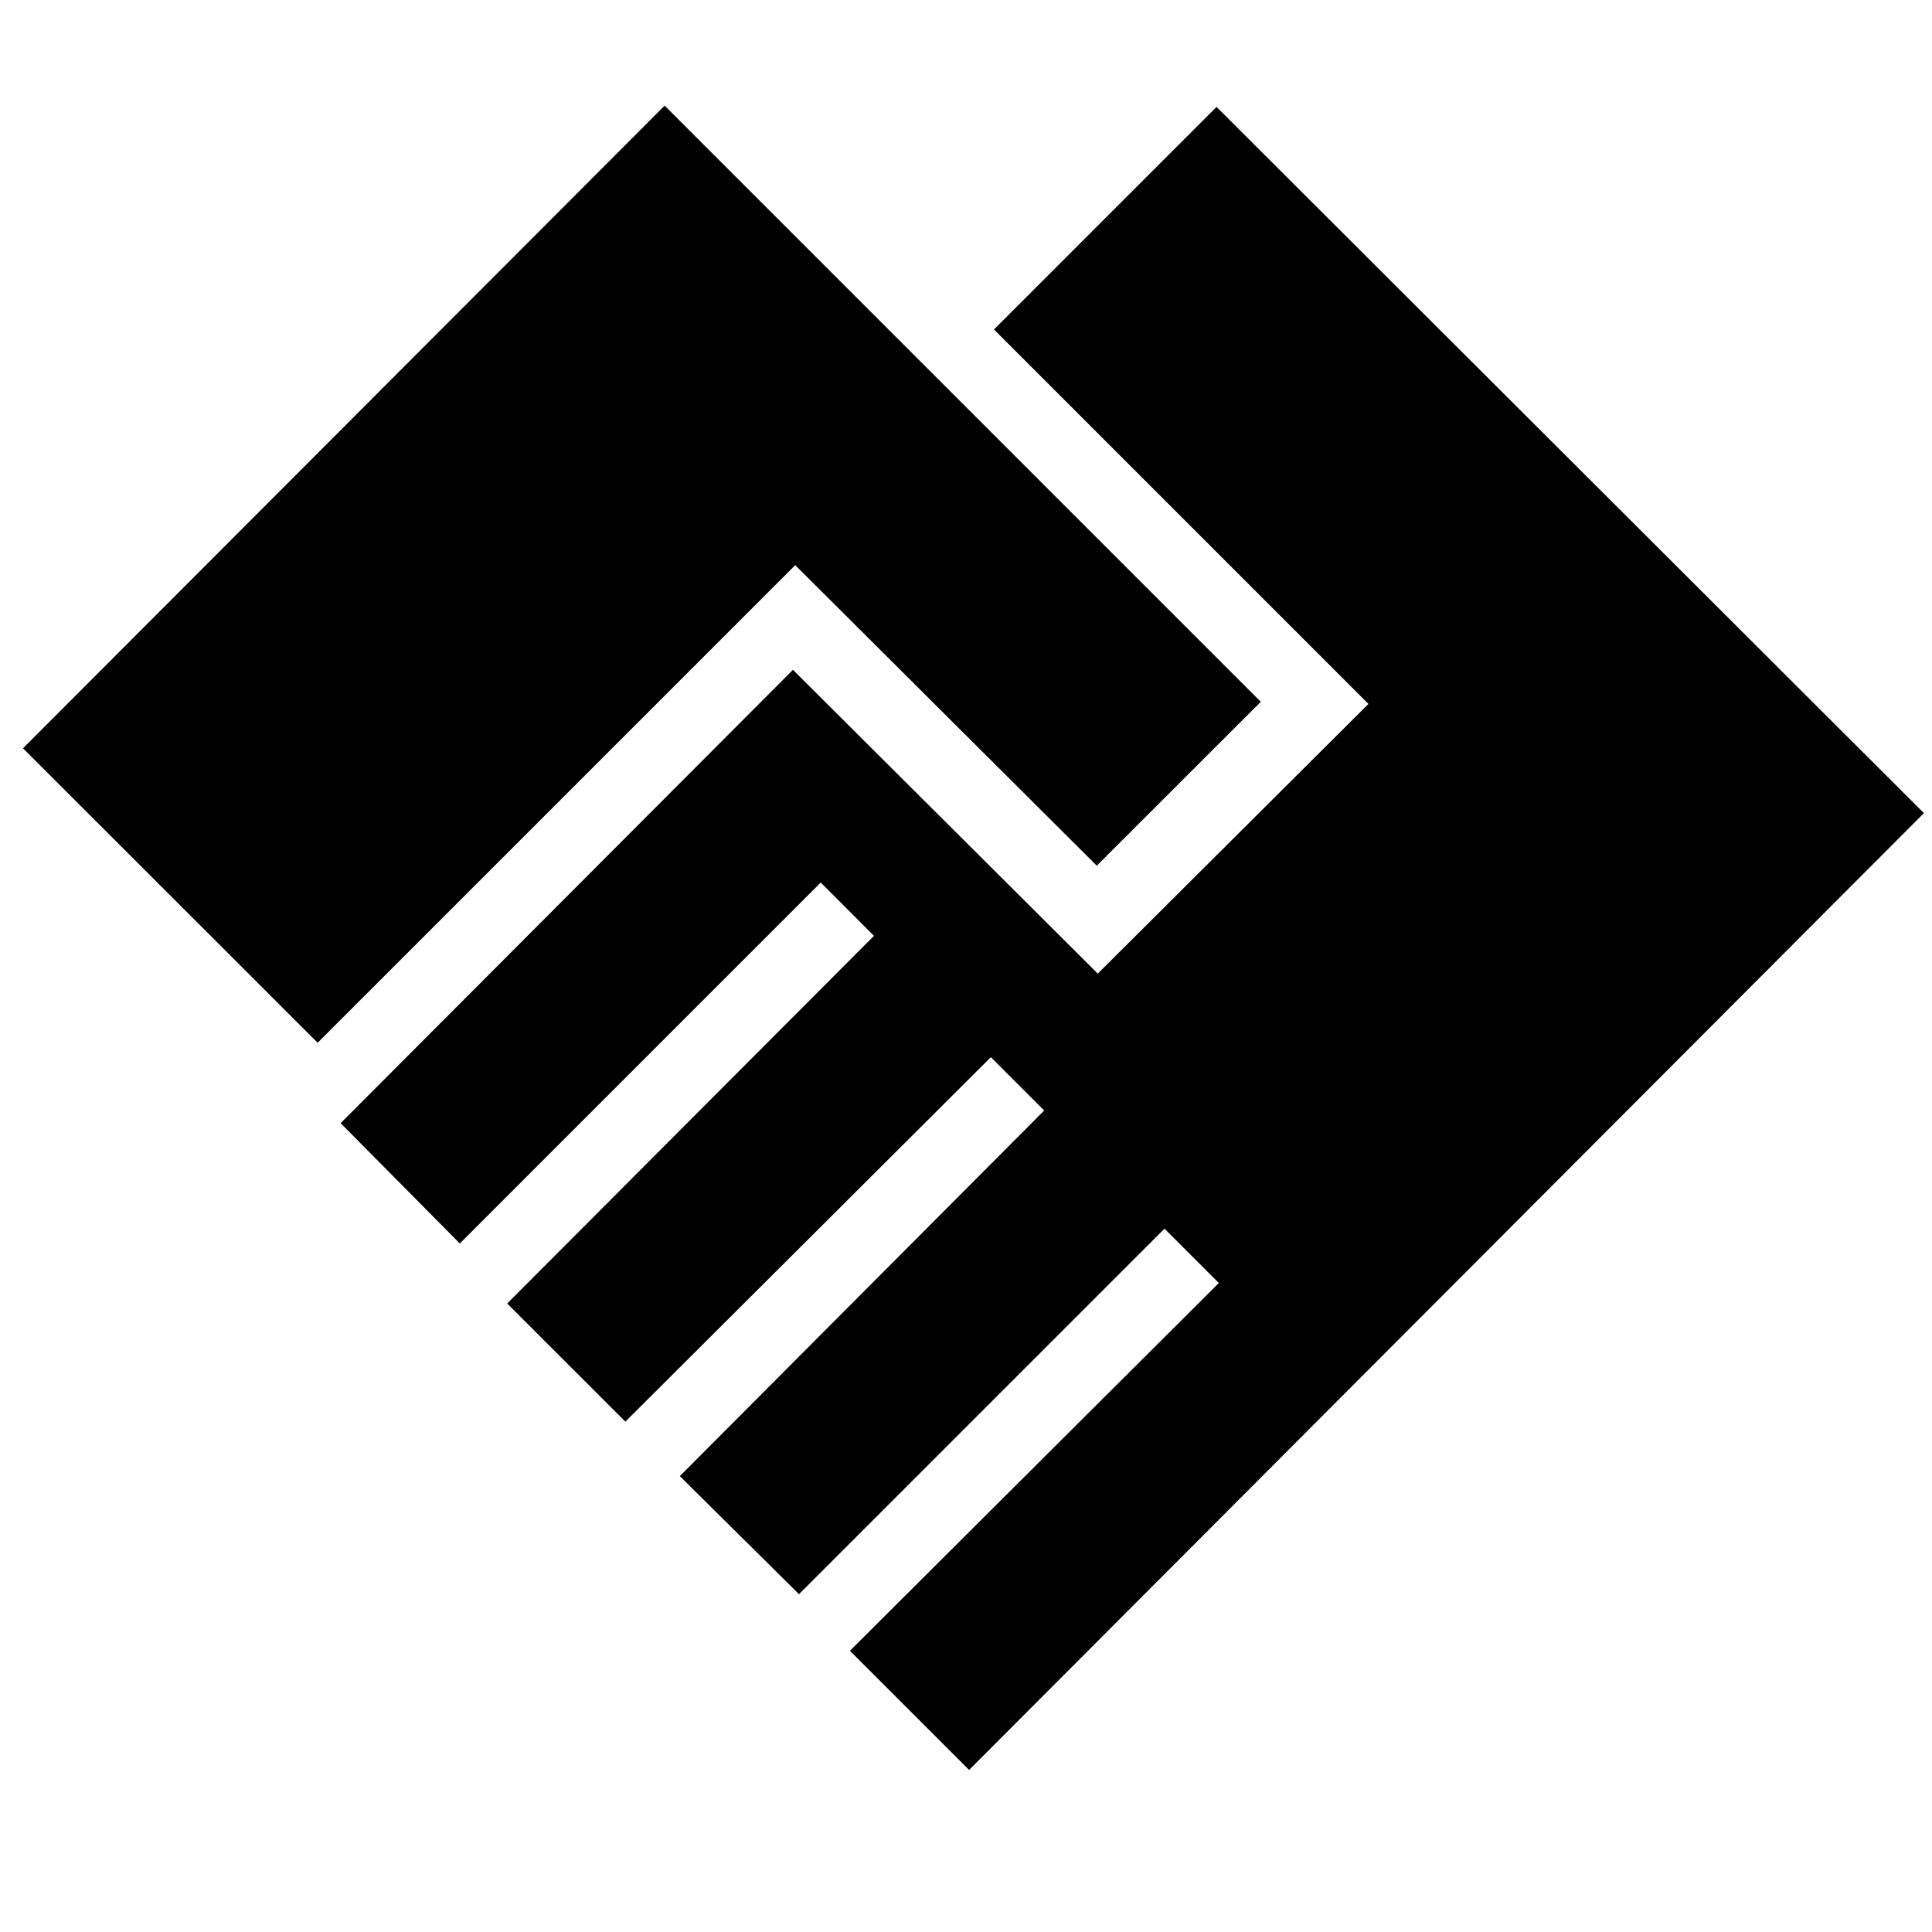 <svg xmlns="http://www.w3.org/2000/svg" height="24" viewBox="0 -960 960 960" width="24"><path d="m481.54-80.52 474.44-475.44L604.5-906.87 493.91-796.28l186.07 186.06-134.5 134-151.46-150.95-224.76 225.26 59.22 59.78 179.34-179.35 26.44 26.5L252.02-312.3l58.72 58.71 181.61-181.1 26.5 26.5L337.8-226.52l59.22 58.65 181.61-181.61 27 27-183.3 182.74 59.21 59.22ZM157.83-441.85l237.32-237.32 149.83 149.32 81.5-81.43L330.26-907.5 11.43-588.18l146.4 146.33Z"/></svg>